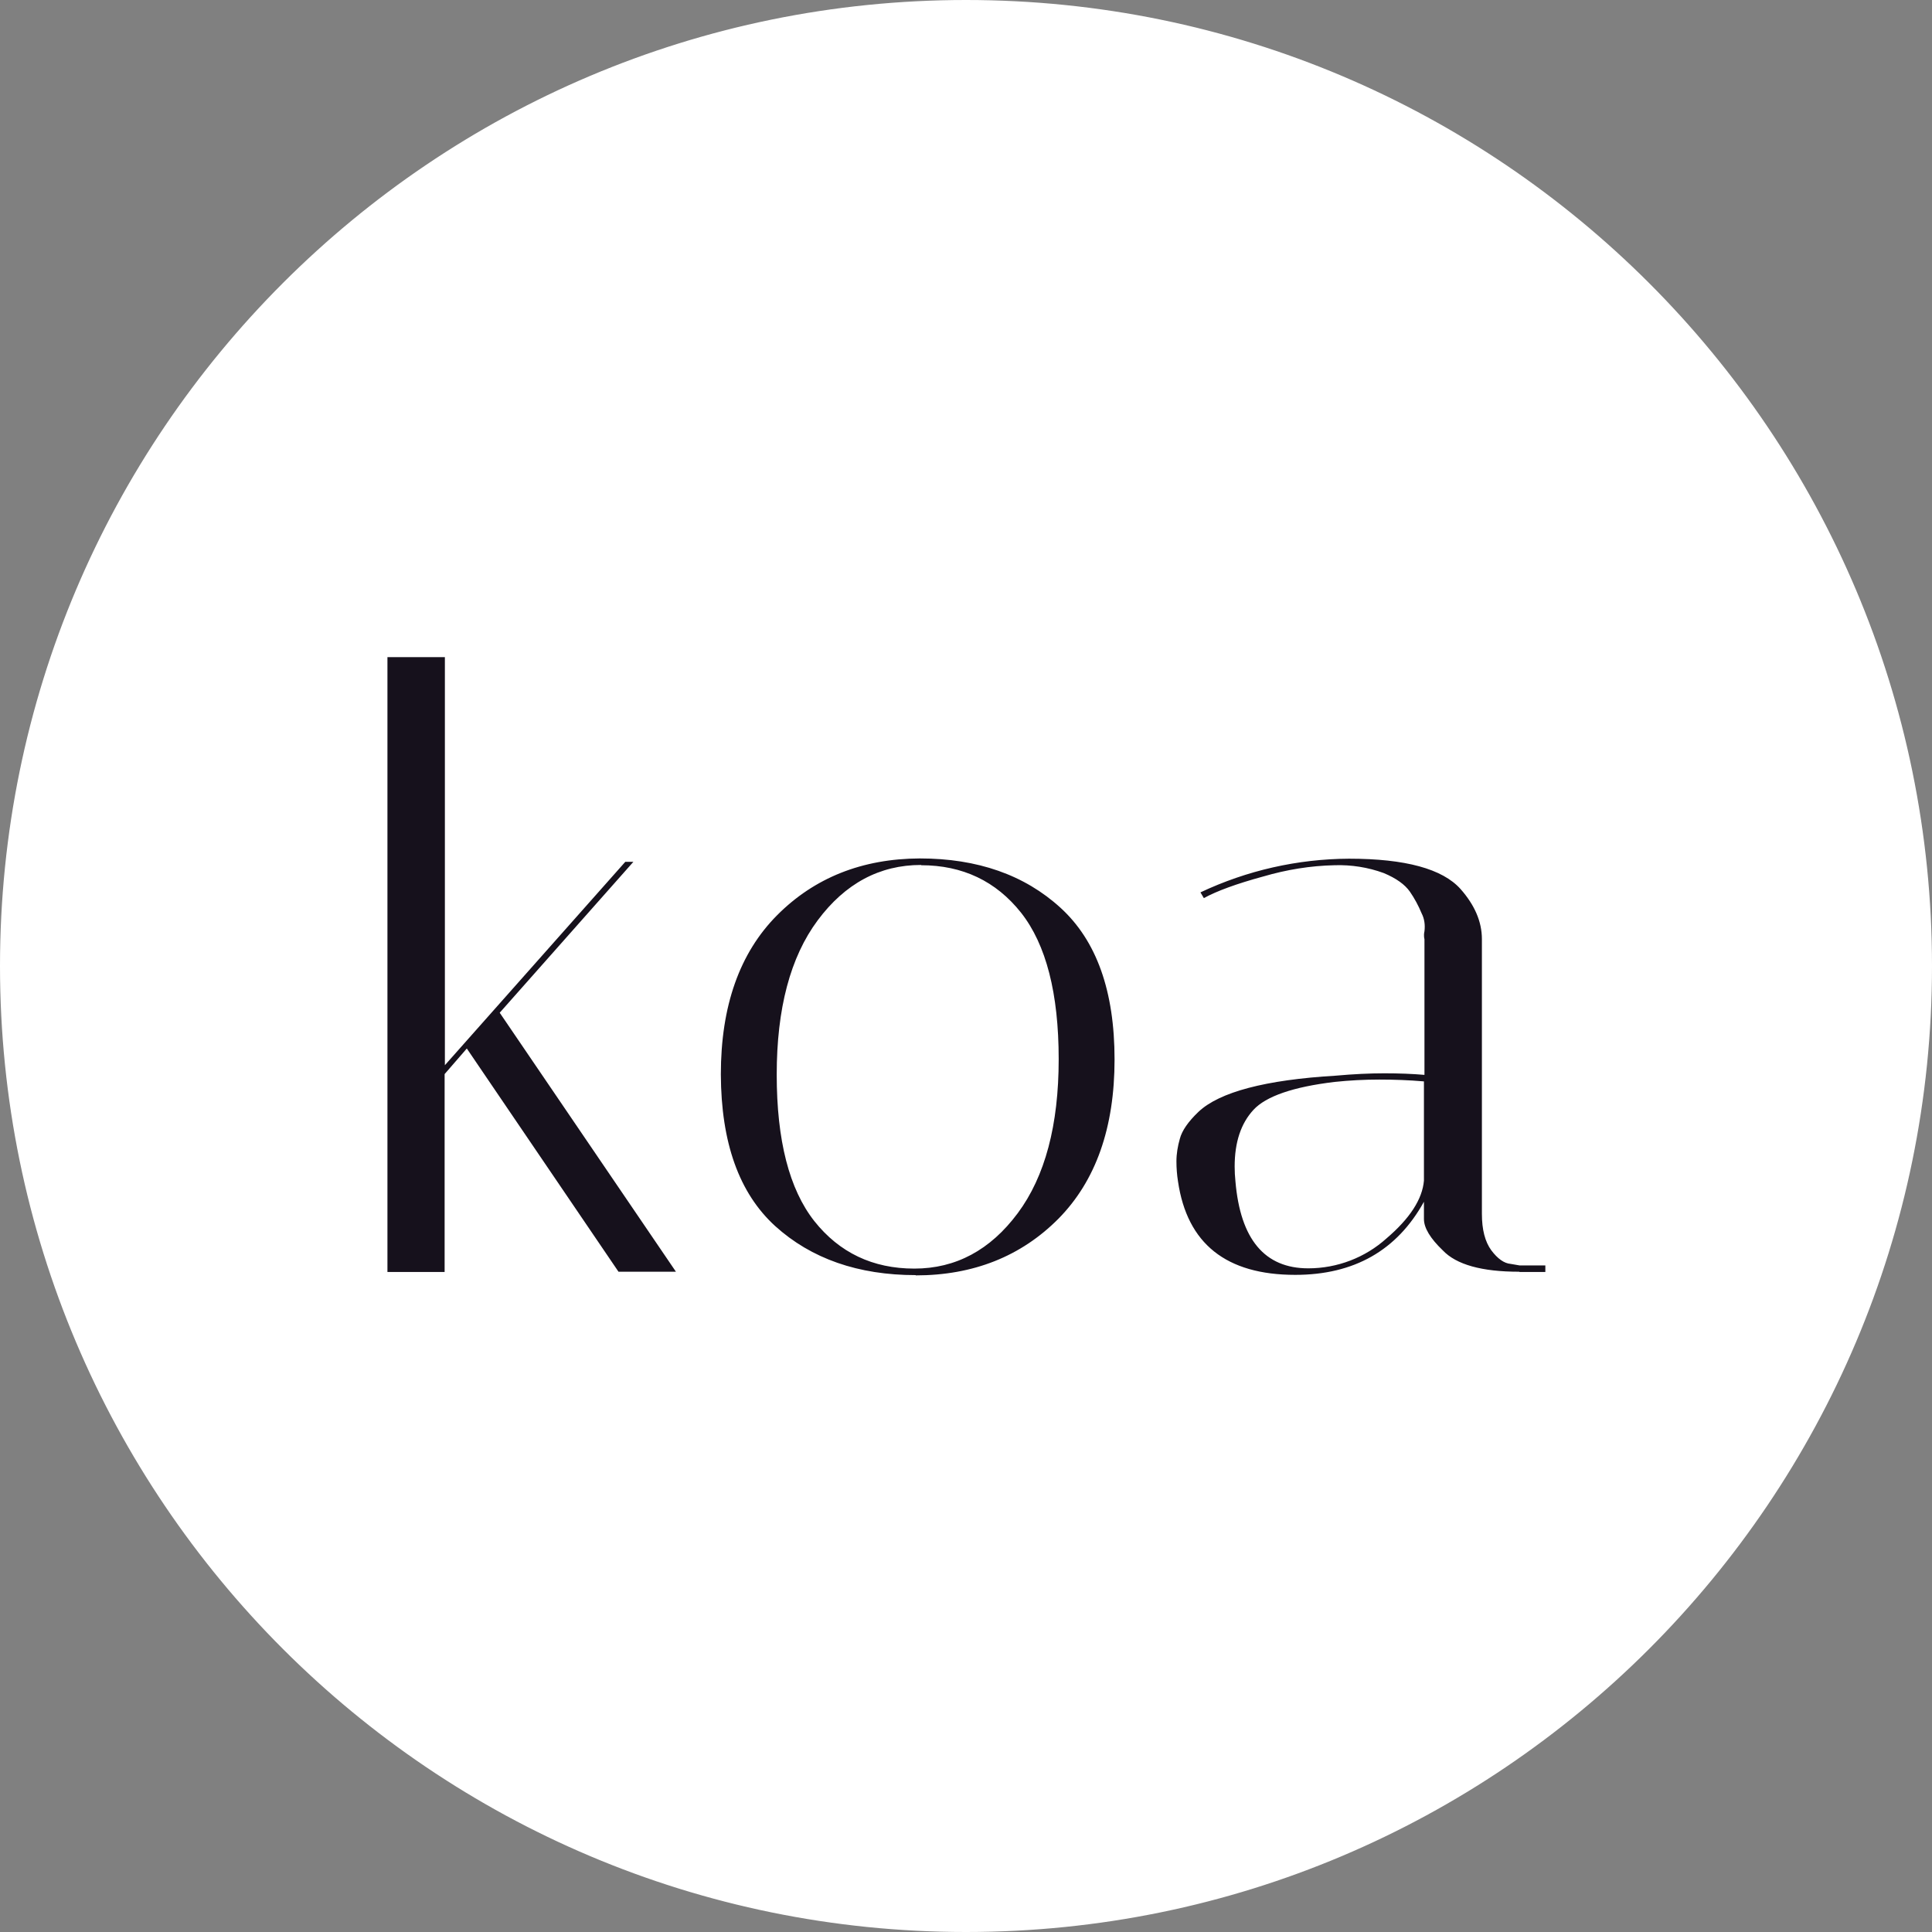 <?xml version="1.0" encoding="UTF-8"?><svg id="Layer_2" xmlns="http://www.w3.org/2000/svg" viewBox="0 0 74 74"><rect x="0" y="0" width="74" height="74" fill="#808080" stroke="none"/><defs><style>.cls-1{fill:#fff;}.cls-2{fill:#16111c;}</style></defs><g id="Layer_1-2"><circle class="cls-1" cx="37" cy="37" r="36.5"/><path class="cls-1" d="m37,1c19.85,0,36,16.15,36,36s-16.15,36-36,36S1,56.85,1,37,17.15,1,37,1m0-1C16.57,0,0,16.57,0,37s16.57,37,37,37,37-16.57,37-37S57.43,0,37,0h0Z"/><path class="cls-2" d="m17.04,25.16v15.64l6.91-7.79h.31l-5.12,5.78,6.75,9.92h-2.2l-5.81-8.55-.85.98v7.58h-2.19v-23.55h2.2Zm18.04,23.68c-2.21,0-4.01-.63-5.39-1.88-1.38-1.26-2.07-3.19-2.08-5.81,0-2.62.72-4.65,2.15-6.09,1.43-1.44,3.26-2.17,5.47-2.18,2.21,0,4.01.63,5.39,1.89,1.38,1.26,2.07,3.19,2.07,5.81,0,2.62-.72,4.65-2.15,6.1-1.43,1.44-3.26,2.17-5.47,2.17h0Zm.2-15.71c-1.59,0-2.91.71-3.96,2.12-1.05,1.41-1.57,3.38-1.57,5.91,0,2.52.48,4.39,1.44,5.61.96,1.21,2.24,1.82,3.83,1.82s2.91-.71,3.96-2.12c1.05-1.41,1.57-3.38,1.57-5.9s-.48-4.39-1.44-5.61c-.96-1.21-2.24-1.82-3.83-1.82h0Zm22.9,15.58c-1.42,0-2.4-.27-2.92-.82-.48-.46-.72-.86-.72-1.2v-.66c-1.03,1.86-2.67,2.8-4.93,2.8-2.64,0-4.14-1.19-4.49-3.58-.04-.25-.06-.51-.06-.77,0-.29.05-.58.13-.86.08-.31.32-.66.72-1.04.8-.75,2.55-1.22,5.26-1.38.67-.06,1.29-.09,1.85-.09s1.08.02,1.54.06v-5.2s-.04-.12,0-.3c.03-.24,0-.48-.11-.69-.12-.29-.27-.57-.45-.83-.19-.27-.52-.51-1-.71-.6-.22-1.24-.32-1.88-.3-.93.02-1.84.17-2.73.43-1.03.28-1.79.56-2.28.83l-.13-.22c1.78-.84,3.72-1.28,5.69-1.29,2.16,0,3.58.39,4.27,1.16.54.61.82,1.25.82,1.92v10.52c0,.61.12,1.07.36,1.4.24.32.49.5.74.52l.35.06h.98v.25h-.98Zm-8.07-.13c1.11,0,2.18-.41,3-1.15.89-.76,1.37-1.5,1.43-2.21v-3.8c-.57-.05-1.14-.07-1.71-.07-.57,0-1.14.03-1.71.09-1.59.19-2.63.55-3.11,1.07s-.72,1.24-.72,2.17c0,.19.01.38.03.57.19,2.22,1.12,3.33,2.79,3.33h0Z"/></g></svg>
